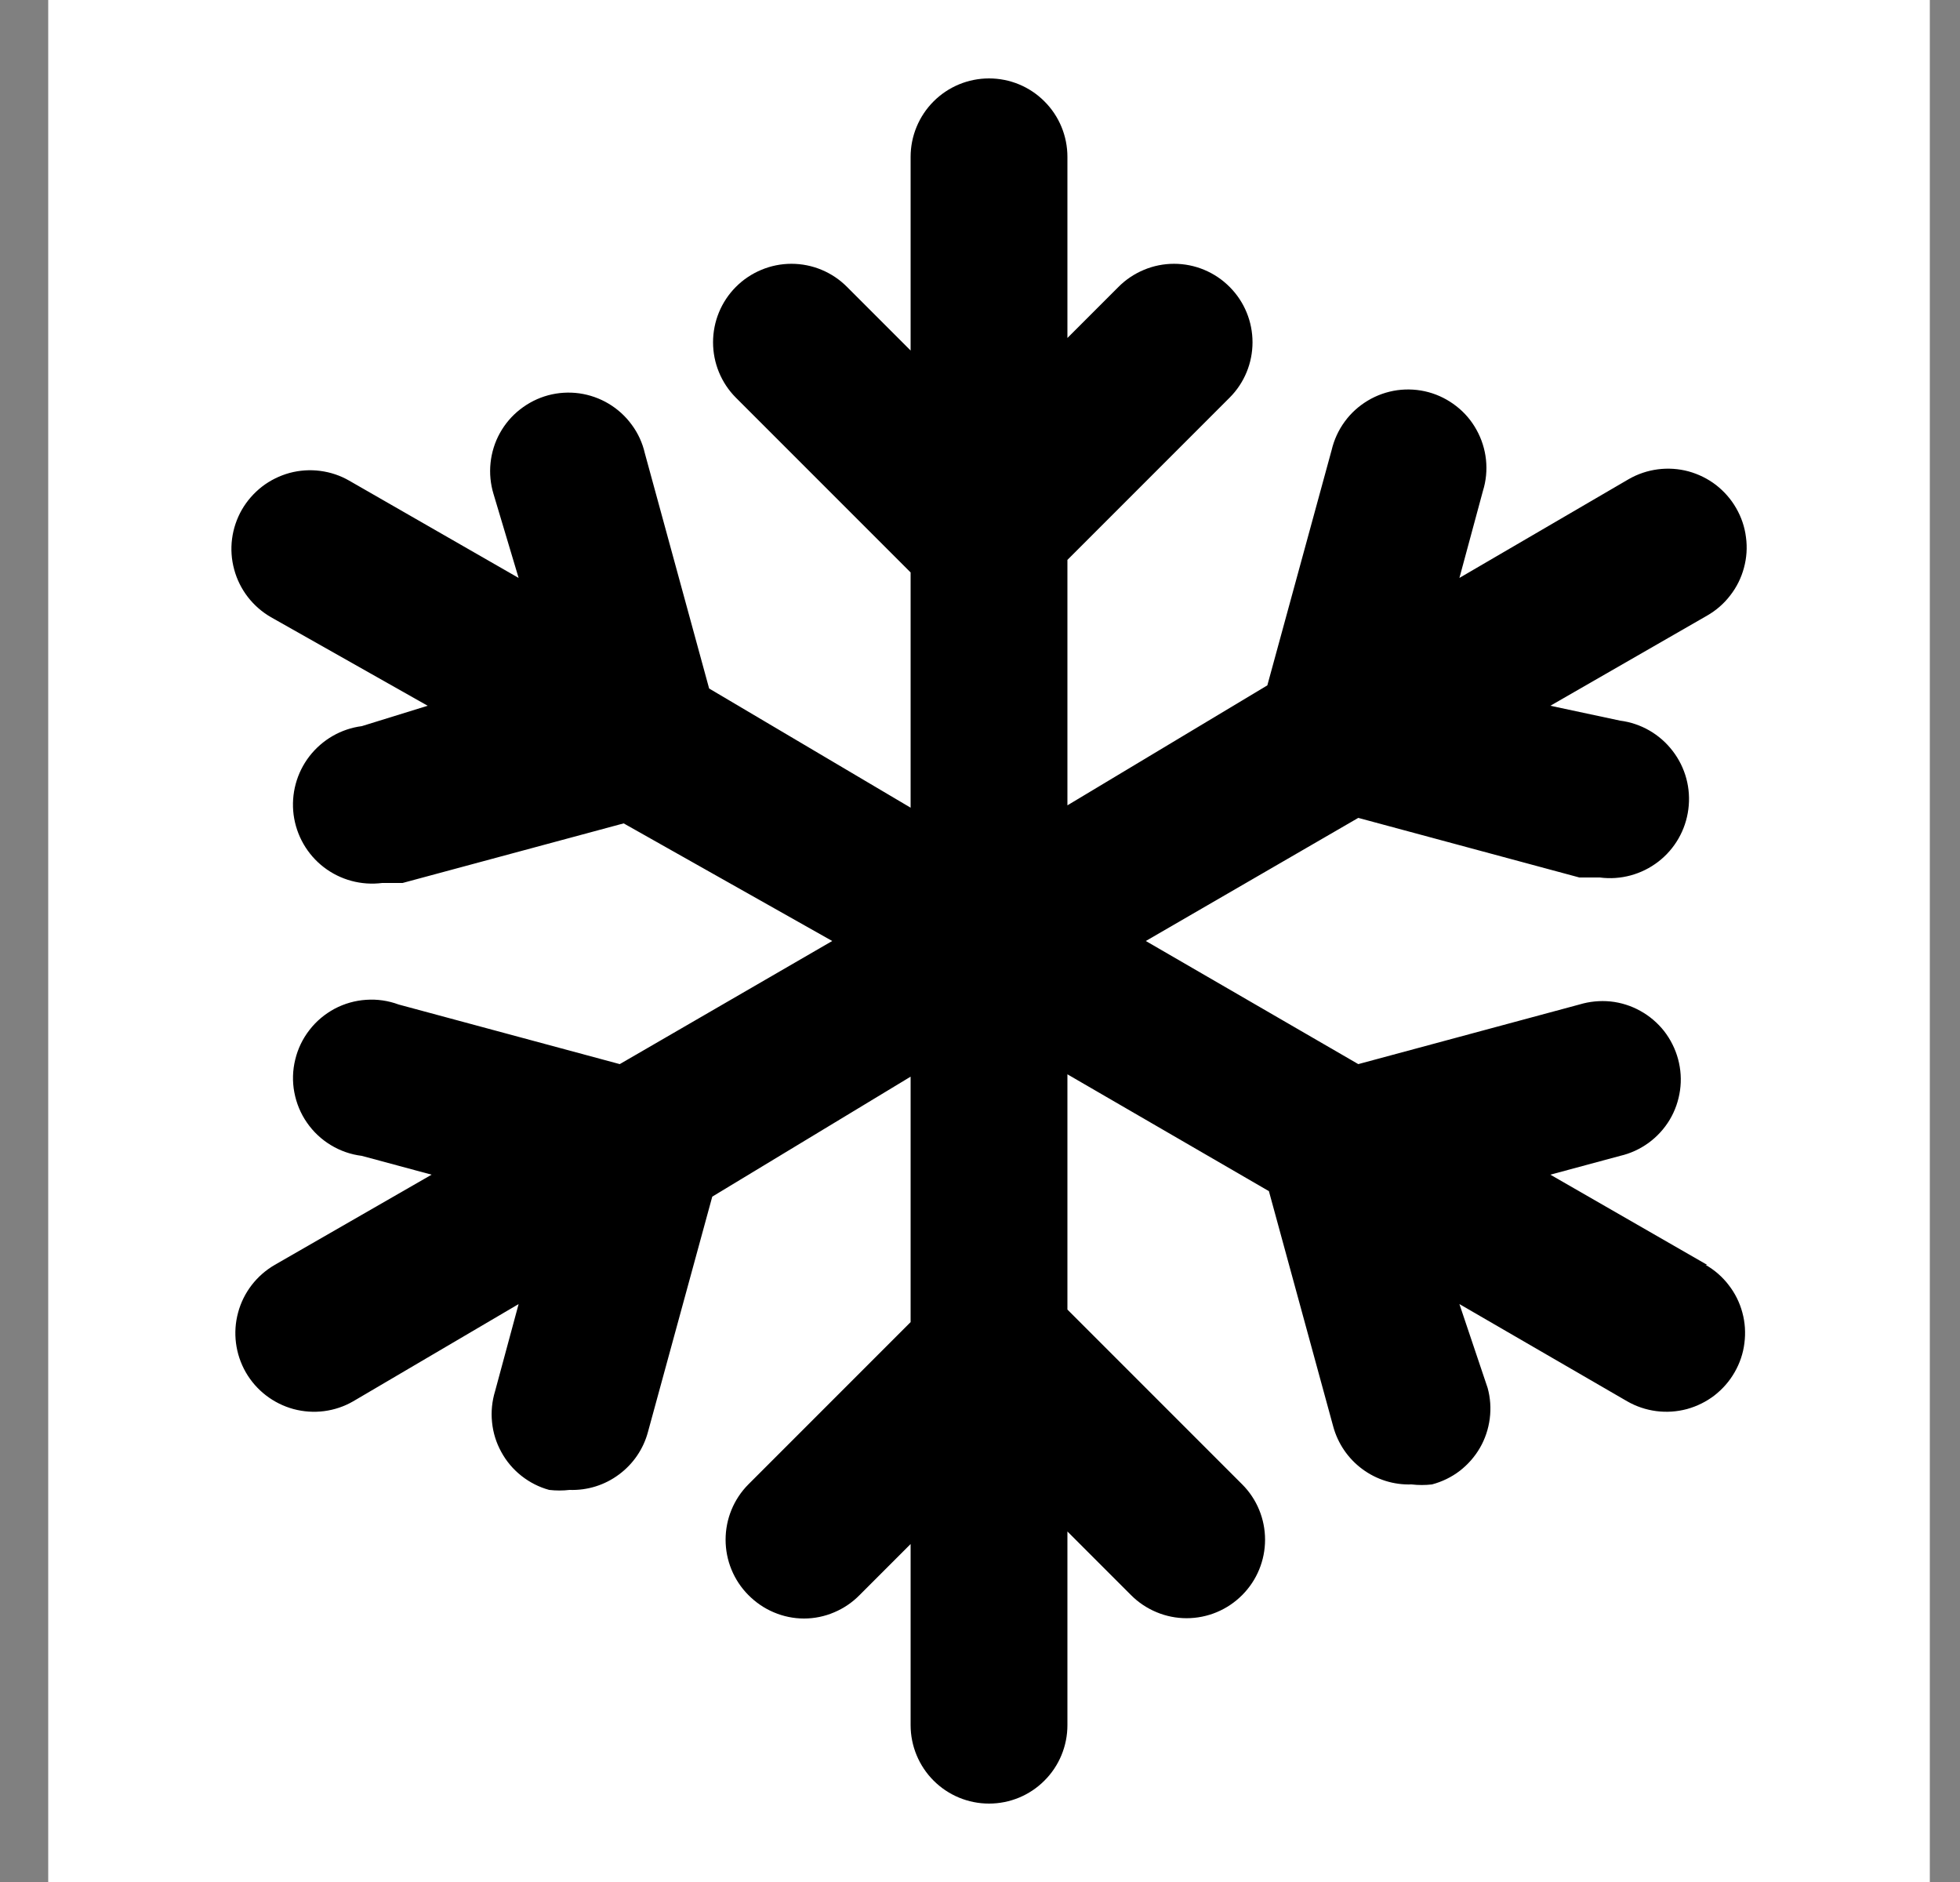 <svg width="25" height="24" viewBox="0 0 25 24" fill="none" xmlns="http://www.w3.org/2000/svg">
<rect x="0" y="0" width="25" height="24" fill="#808080" stroke="none"/>
<rect width="24" height="24" transform="translate(0.615)" fill="white"/>
<path d="M21.775 16.13L19.775 14.98L20.665 14.74C20.796 14.71 20.919 14.653 21.028 14.574C21.136 14.495 21.228 14.395 21.297 14.28C21.366 14.165 21.41 14.037 21.429 13.904C21.448 13.771 21.439 13.636 21.404 13.506C21.369 13.376 21.308 13.255 21.226 13.149C21.143 13.044 21.04 12.956 20.922 12.891C20.805 12.826 20.676 12.785 20.542 12.771C20.409 12.758 20.274 12.771 20.145 12.81L17.325 13.57L14.615 12L17.325 10.43L20.145 11.19H20.405C20.671 11.225 20.939 11.152 21.151 10.989C21.363 10.826 21.501 10.585 21.535 10.32C21.57 10.055 21.498 9.787 21.334 9.575C21.171 9.363 20.931 9.224 20.665 9.19L19.775 9L21.775 7.85C21.89 7.784 21.99 7.697 22.07 7.592C22.151 7.488 22.21 7.369 22.244 7.242C22.279 7.114 22.288 6.982 22.27 6.851C22.254 6.72 22.211 6.594 22.145 6.48C22.08 6.366 21.992 6.266 21.888 6.185C21.784 6.105 21.664 6.046 21.537 6.011C21.41 5.977 21.277 5.968 21.146 5.985C21.016 6.002 20.89 6.044 20.775 6.11L18.615 7.37L18.915 6.26C18.955 6.132 18.968 5.997 18.954 5.863C18.94 5.73 18.899 5.6 18.834 5.483C18.77 5.366 18.682 5.262 18.576 5.18C18.47 5.097 18.349 5.036 18.22 5.001C18.09 4.966 17.955 4.958 17.822 4.976C17.689 4.995 17.561 5.04 17.446 5.109C17.331 5.178 17.23 5.269 17.151 5.378C17.072 5.486 17.016 5.609 16.985 5.74L16.165 8.74L13.615 10.27V7.14L15.685 5.07C15.872 4.883 15.976 4.629 15.976 4.365C15.976 4.101 15.872 3.847 15.685 3.66C15.592 3.566 15.482 3.492 15.36 3.441C15.238 3.39 15.107 3.364 14.975 3.364C14.843 3.364 14.713 3.39 14.591 3.441C14.469 3.492 14.358 3.566 14.265 3.66L13.615 4.31V2C13.615 1.735 13.51 1.48 13.322 1.293C13.135 1.105 12.881 1 12.615 1C12.35 1 12.096 1.105 11.908 1.293C11.721 1.48 11.615 1.735 11.615 2V4.47L10.805 3.66C10.712 3.566 10.602 3.492 10.48 3.441C10.358 3.39 10.227 3.364 10.095 3.364C9.963 3.364 9.833 3.39 9.711 3.441C9.589 3.492 9.478 3.566 9.385 3.66C9.199 3.847 9.095 4.101 9.095 4.365C9.095 4.629 9.199 4.883 9.385 5.07L11.615 7.3V10.3L9.045 8.78L8.225 5.78C8.195 5.649 8.139 5.526 8.059 5.418C7.98 5.309 7.88 5.218 7.765 5.149C7.65 5.08 7.522 5.035 7.389 5.016C7.256 4.998 7.121 5.006 6.991 5.041C6.862 5.076 6.741 5.137 6.635 5.22C6.529 5.302 6.441 5.406 6.376 5.523C6.311 5.64 6.271 5.77 6.257 5.903C6.243 6.037 6.256 6.172 6.295 6.3L6.615 7.37L4.455 6.13C4.341 6.064 4.215 6.022 4.084 6.005C3.954 5.988 3.821 5.997 3.694 6.031C3.567 6.066 3.447 6.125 3.343 6.205C3.239 6.286 3.151 6.386 3.085 6.5C3.02 6.614 2.977 6.74 2.96 6.871C2.943 7.002 2.952 7.134 2.987 7.262C3.056 7.519 3.225 7.737 3.455 7.87L5.455 9L4.615 9.26C4.35 9.294 4.11 9.433 3.946 9.645C3.783 9.857 3.711 10.125 3.745 10.39C3.78 10.655 3.918 10.896 4.13 11.059C4.342 11.222 4.61 11.294 4.875 11.26H5.135L7.955 10.5L10.615 12L7.905 13.57L5.085 12.81C4.953 12.761 4.812 12.74 4.671 12.75C4.53 12.759 4.393 12.798 4.268 12.864C4.144 12.931 4.034 13.022 3.948 13.134C3.861 13.245 3.799 13.374 3.766 13.511C3.732 13.648 3.728 13.791 3.754 13.929C3.78 14.068 3.834 14.2 3.915 14.316C3.995 14.432 4.099 14.53 4.22 14.603C4.34 14.676 4.475 14.723 4.615 14.74L5.505 14.98L3.505 16.13C3.275 16.263 3.106 16.481 3.037 16.738C2.967 16.995 3.003 17.269 3.135 17.5C3.268 17.731 3.487 17.899 3.744 17.969C4.001 18.038 4.275 18.003 4.505 17.87L6.615 16.63L6.315 17.74C6.276 17.868 6.262 18.003 6.276 18.136C6.289 18.269 6.329 18.399 6.394 18.516C6.458 18.634 6.545 18.737 6.65 18.82C6.755 18.903 6.876 18.965 7.005 19C7.092 19.01 7.179 19.01 7.265 19C7.491 19.008 7.713 18.939 7.894 18.804C8.076 18.67 8.207 18.478 8.265 18.26L9.085 15.26L11.615 13.73V16.86L9.545 18.93C9.359 19.117 9.255 19.371 9.255 19.635C9.255 19.899 9.359 20.153 9.545 20.34C9.638 20.434 9.748 20.51 9.87 20.561C9.992 20.613 10.123 20.64 10.255 20.64C10.388 20.64 10.519 20.613 10.64 20.561C10.762 20.51 10.873 20.434 10.965 20.34L11.615 19.69V22C11.615 22.265 11.721 22.52 11.908 22.707C12.096 22.895 12.35 23 12.615 23C12.881 23 13.135 22.895 13.322 22.707C13.51 22.52 13.615 22.265 13.615 22V19.53L14.425 20.34C14.518 20.434 14.629 20.508 14.751 20.559C14.873 20.61 15.003 20.636 15.135 20.636C15.267 20.636 15.398 20.61 15.52 20.559C15.642 20.508 15.752 20.434 15.845 20.34C16.032 20.153 16.136 19.899 16.136 19.635C16.136 19.371 16.032 19.117 15.845 18.93L13.615 16.7V13.7L16.185 15.19L17.005 18.19C17.064 18.408 17.195 18.6 17.376 18.734C17.558 18.869 17.78 18.938 18.005 18.93C18.092 18.94 18.179 18.94 18.265 18.93C18.393 18.896 18.513 18.838 18.618 18.758C18.723 18.677 18.811 18.577 18.877 18.463C18.943 18.349 18.985 18.222 19.002 18.091C19.019 17.96 19.01 17.827 18.975 17.7L18.615 16.63L20.755 17.87C20.87 17.936 20.996 17.978 21.126 17.995C21.257 18.012 21.39 18.003 21.517 17.969C21.644 17.934 21.764 17.875 21.868 17.795C21.972 17.714 22.06 17.614 22.125 17.5C22.191 17.386 22.234 17.26 22.25 17.129C22.267 16.998 22.259 16.866 22.224 16.738C22.19 16.611 22.131 16.492 22.05 16.388C21.97 16.283 21.87 16.196 21.755 16.13H21.775Z" fill="black"/>
</svg>
